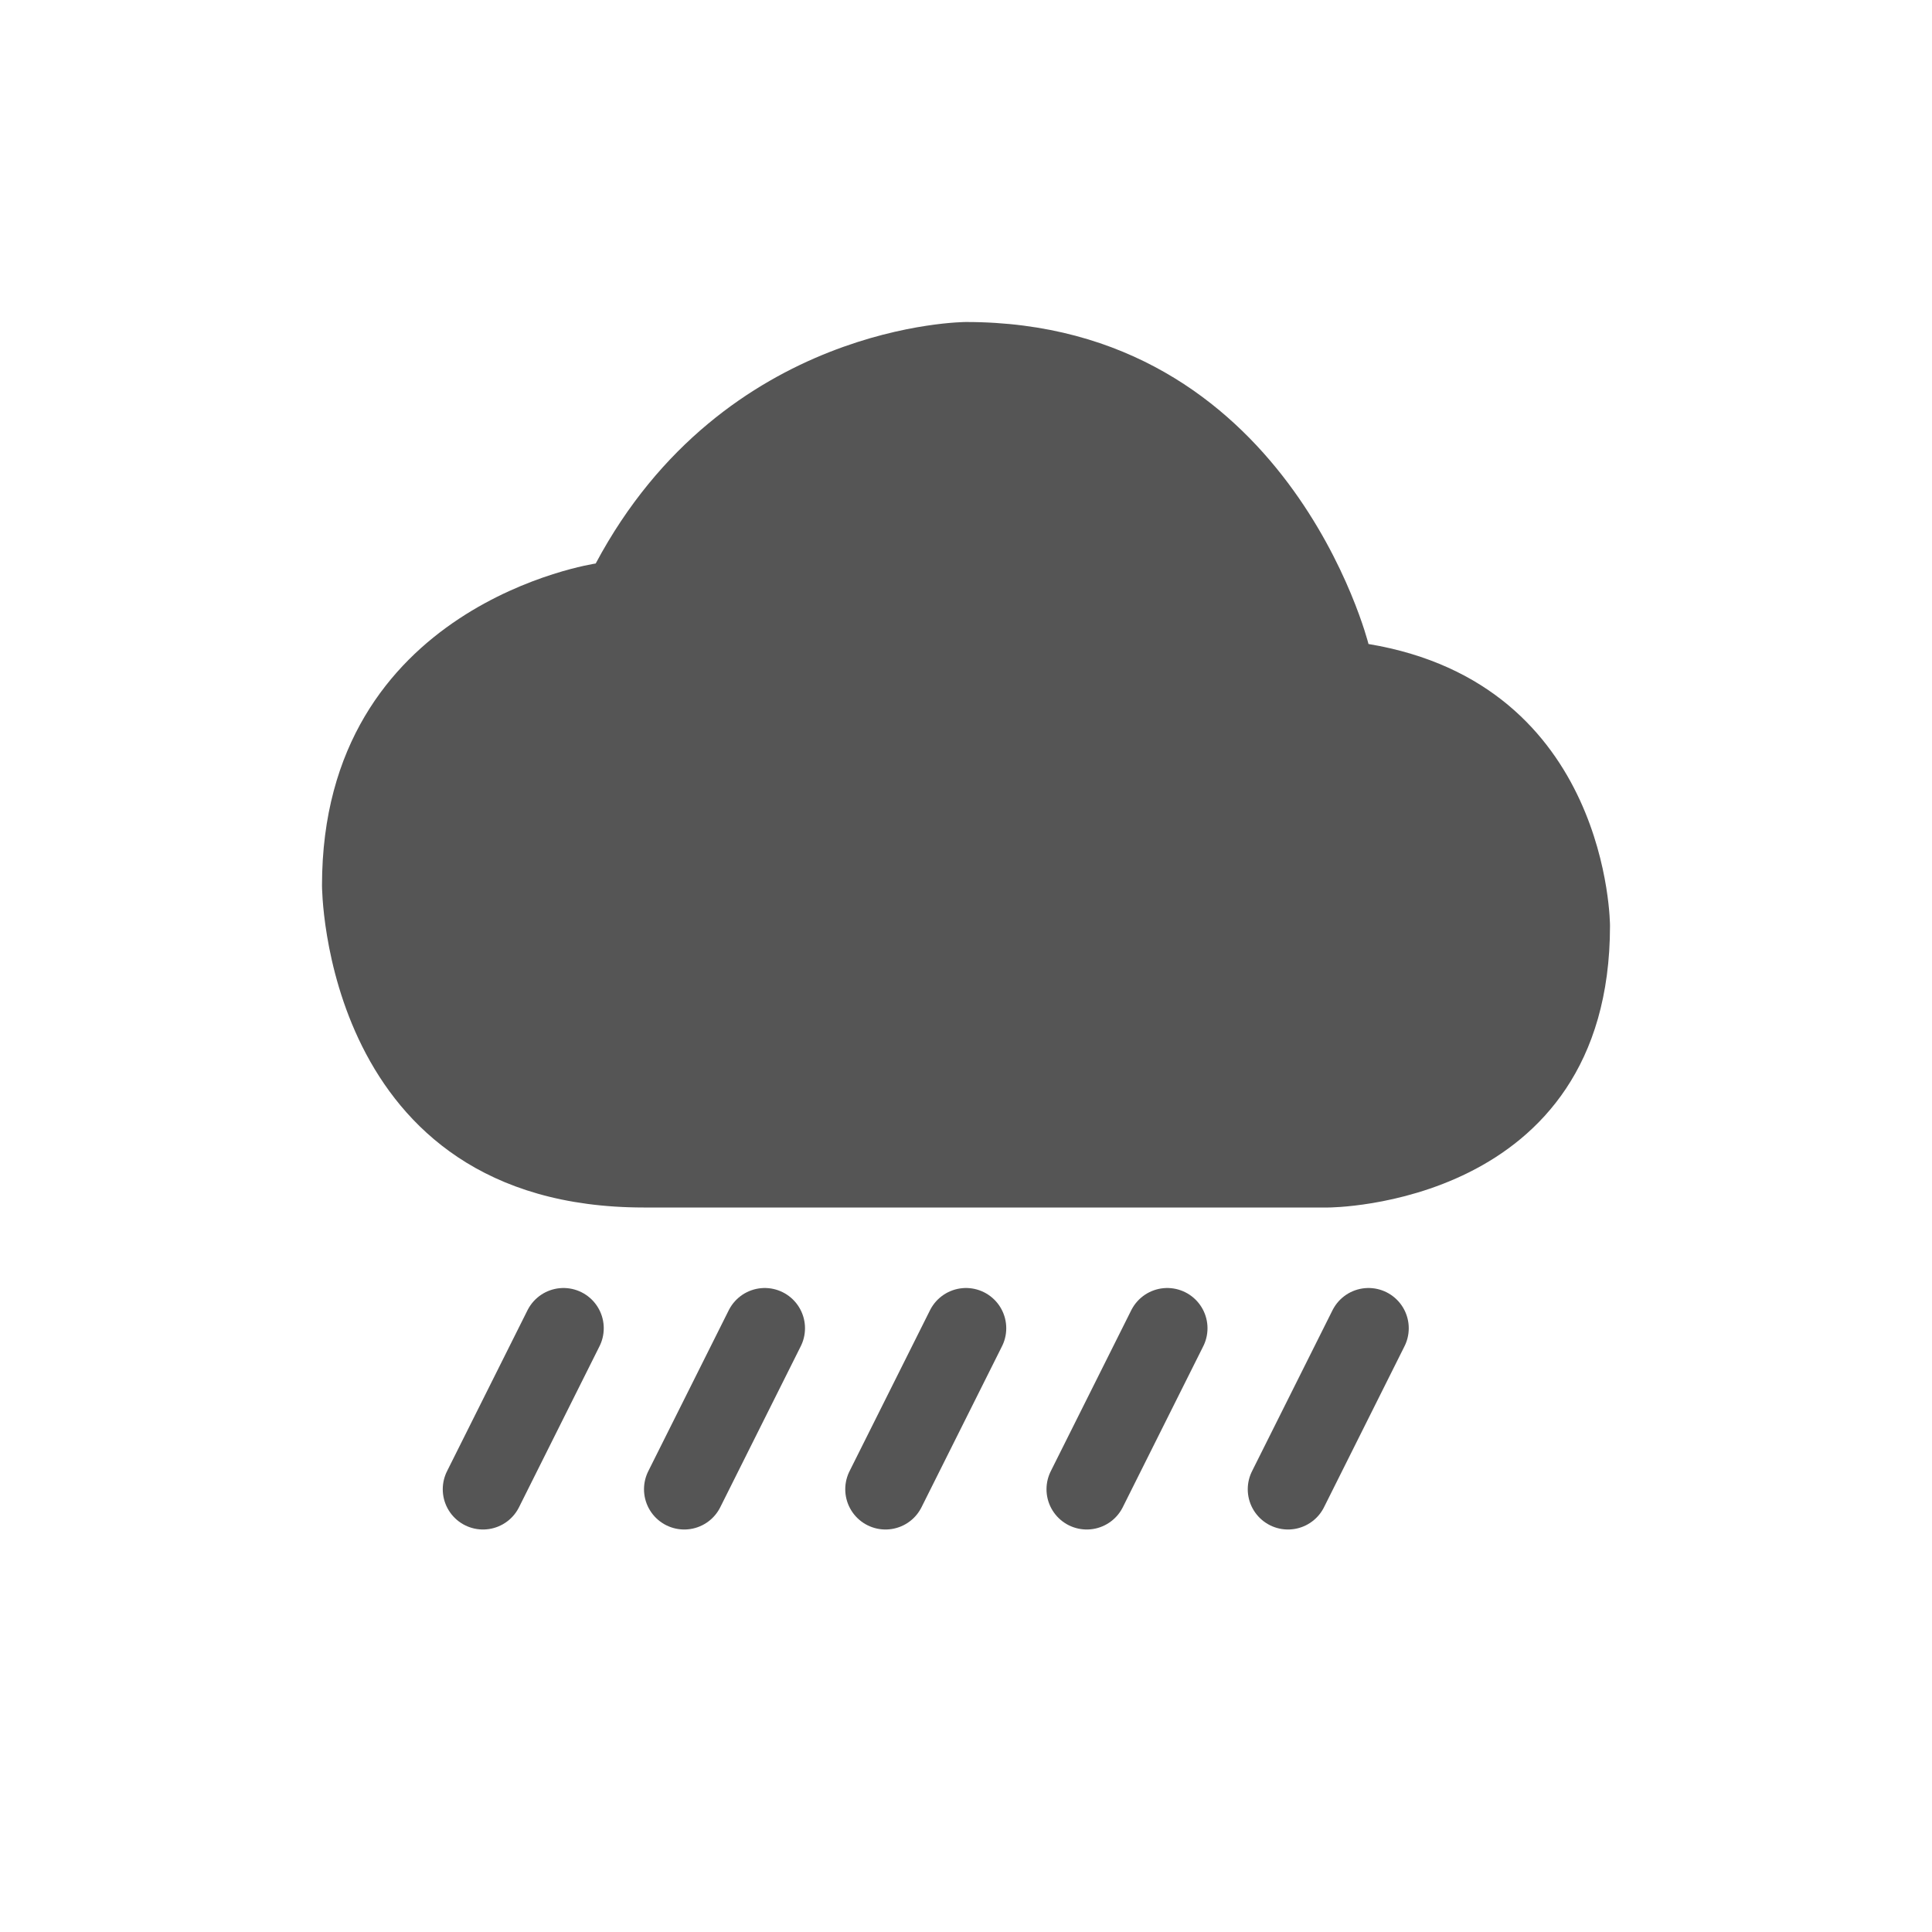 <svg viewBox="0 0 24 24"><path d="m12 4s-3 0-4.6 3c0 0-3.4.5-3.4 4 0 0 0 4 4 4h8.5s3.5 0 3.5-3.5c0 0 0-3-3-3.5 0 0-1-4-5-4z" fill="#555"/><path d="m13.5 18.5 1-2m-6 2 1-2m6.5 2 1-2m-6 2 1-2m-6 2 1-2" fill="none" stroke="#555" stroke-linecap="round"/></svg>
